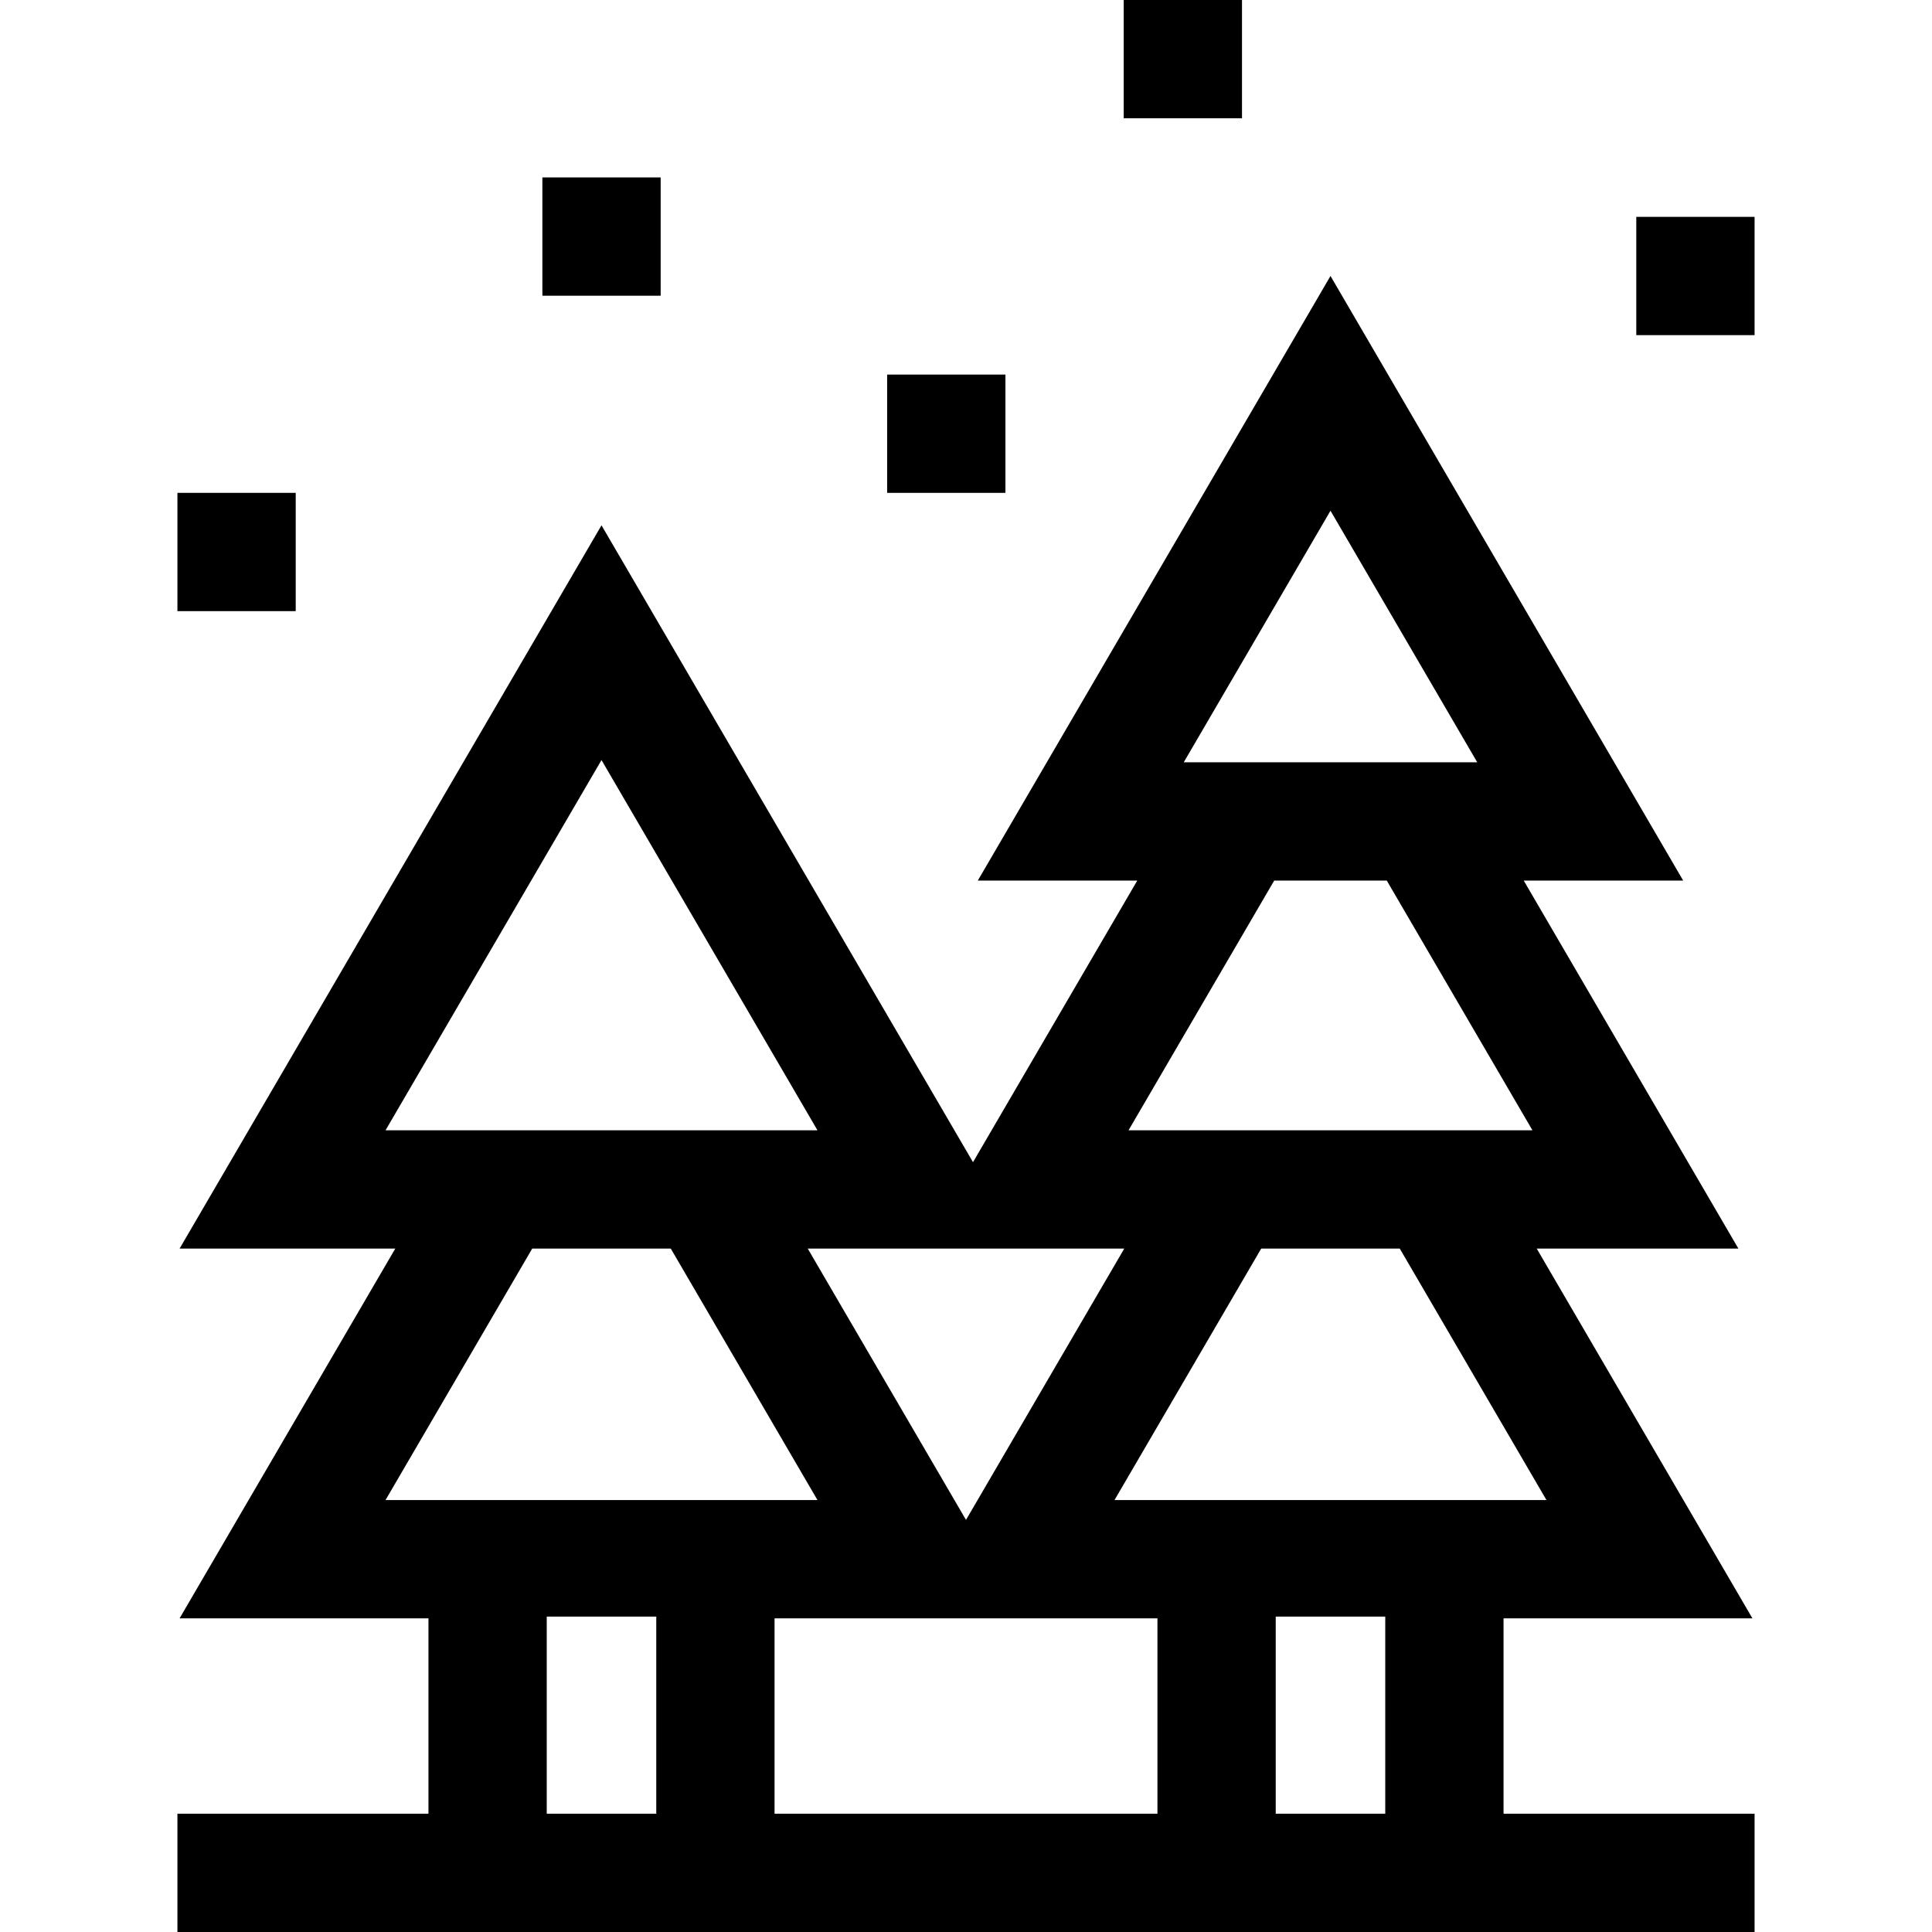 <?xml version="1.0" encoding="iso-8859-1"?>
<!-- Generator: Adobe Illustrator 19.0.0, SVG Export Plug-In . SVG Version: 6.00 Build 0)  -->
<svg version="1.1" id="Layer_1" xmlns="http://www.w3.org/2000/svg" xmlns:xlink="http://www.w3.org/1999/xlink" x="0px" y="0px"
	 viewBox="0 0 512 512" style="enable-background:new 0 0 512 512;" xml:space="preserve">
<g>
	<g>
		<path d="M398.454,480.653v-51.781h65.95l-57.16-97.987h53.444l-56.889-97.525h42.261L352.595,73.135L259.129,233.36h42.261
			l-43.534,74.629l-98.452-168.777L47.596,330.885h57.16l-57.16,97.987h65.95v51.781H47.02V512H464.98v-31.347H398.454z
			 M409.828,397.525H295.362l38.874-66.64h36.717L409.828,397.525z M352.595,135.347l38.889,66.667h-77.777L352.595,135.347z
			 M337.68,233.36h29.829l38.603,66.178H299.077L337.68,233.36z M297.945,330.885L256,402.791l-41.946-71.907H297.945z
			 M102.172,299.538l57.232-98.113l57.232,98.113H102.172z M102.172,397.525l38.874-66.64h36.717l38.874,66.64H102.172z
			 M173.917,480.653h-29.024v-52.245h29.024V480.653z M306.735,480.653H205.264v-51.781h101.471V480.653z M367.107,480.653h-29.025
			v-52.245h29.025V480.653z"/>
	</g>
</g>
<g>
	<g>
		<rect x="433.633" y="57.469" width="31.347" height="31.347"/>
	</g>
</g>
<g>
	<g>
		<rect x="297.796" width="31.347" height="31.347"/>
	</g>
</g>
<g>
	<g>
		<rect x="235.102" y="99.265" width="31.347" height="31.347"/>
	</g>
</g>
<g>
	<g>
		<rect x="47.02" y="130.612" width="31.347" height="31.347"/>
	</g>
</g>
<g>
	<g>
		<rect x="143.736" y="47.02" width="31.347" height="31.347"/>
	</g>
</g>
<g>
</g>
<g>
</g>
<g>
</g>
<g>
</g>
<g>
</g>
<g>
</g>
<g>
</g>
<g>
</g>
<g>
</g>
<g>
</g>
<g>
</g>
<g>
</g>
<g>
</g>
<g>
</g>
<g>
</g>
</svg>

